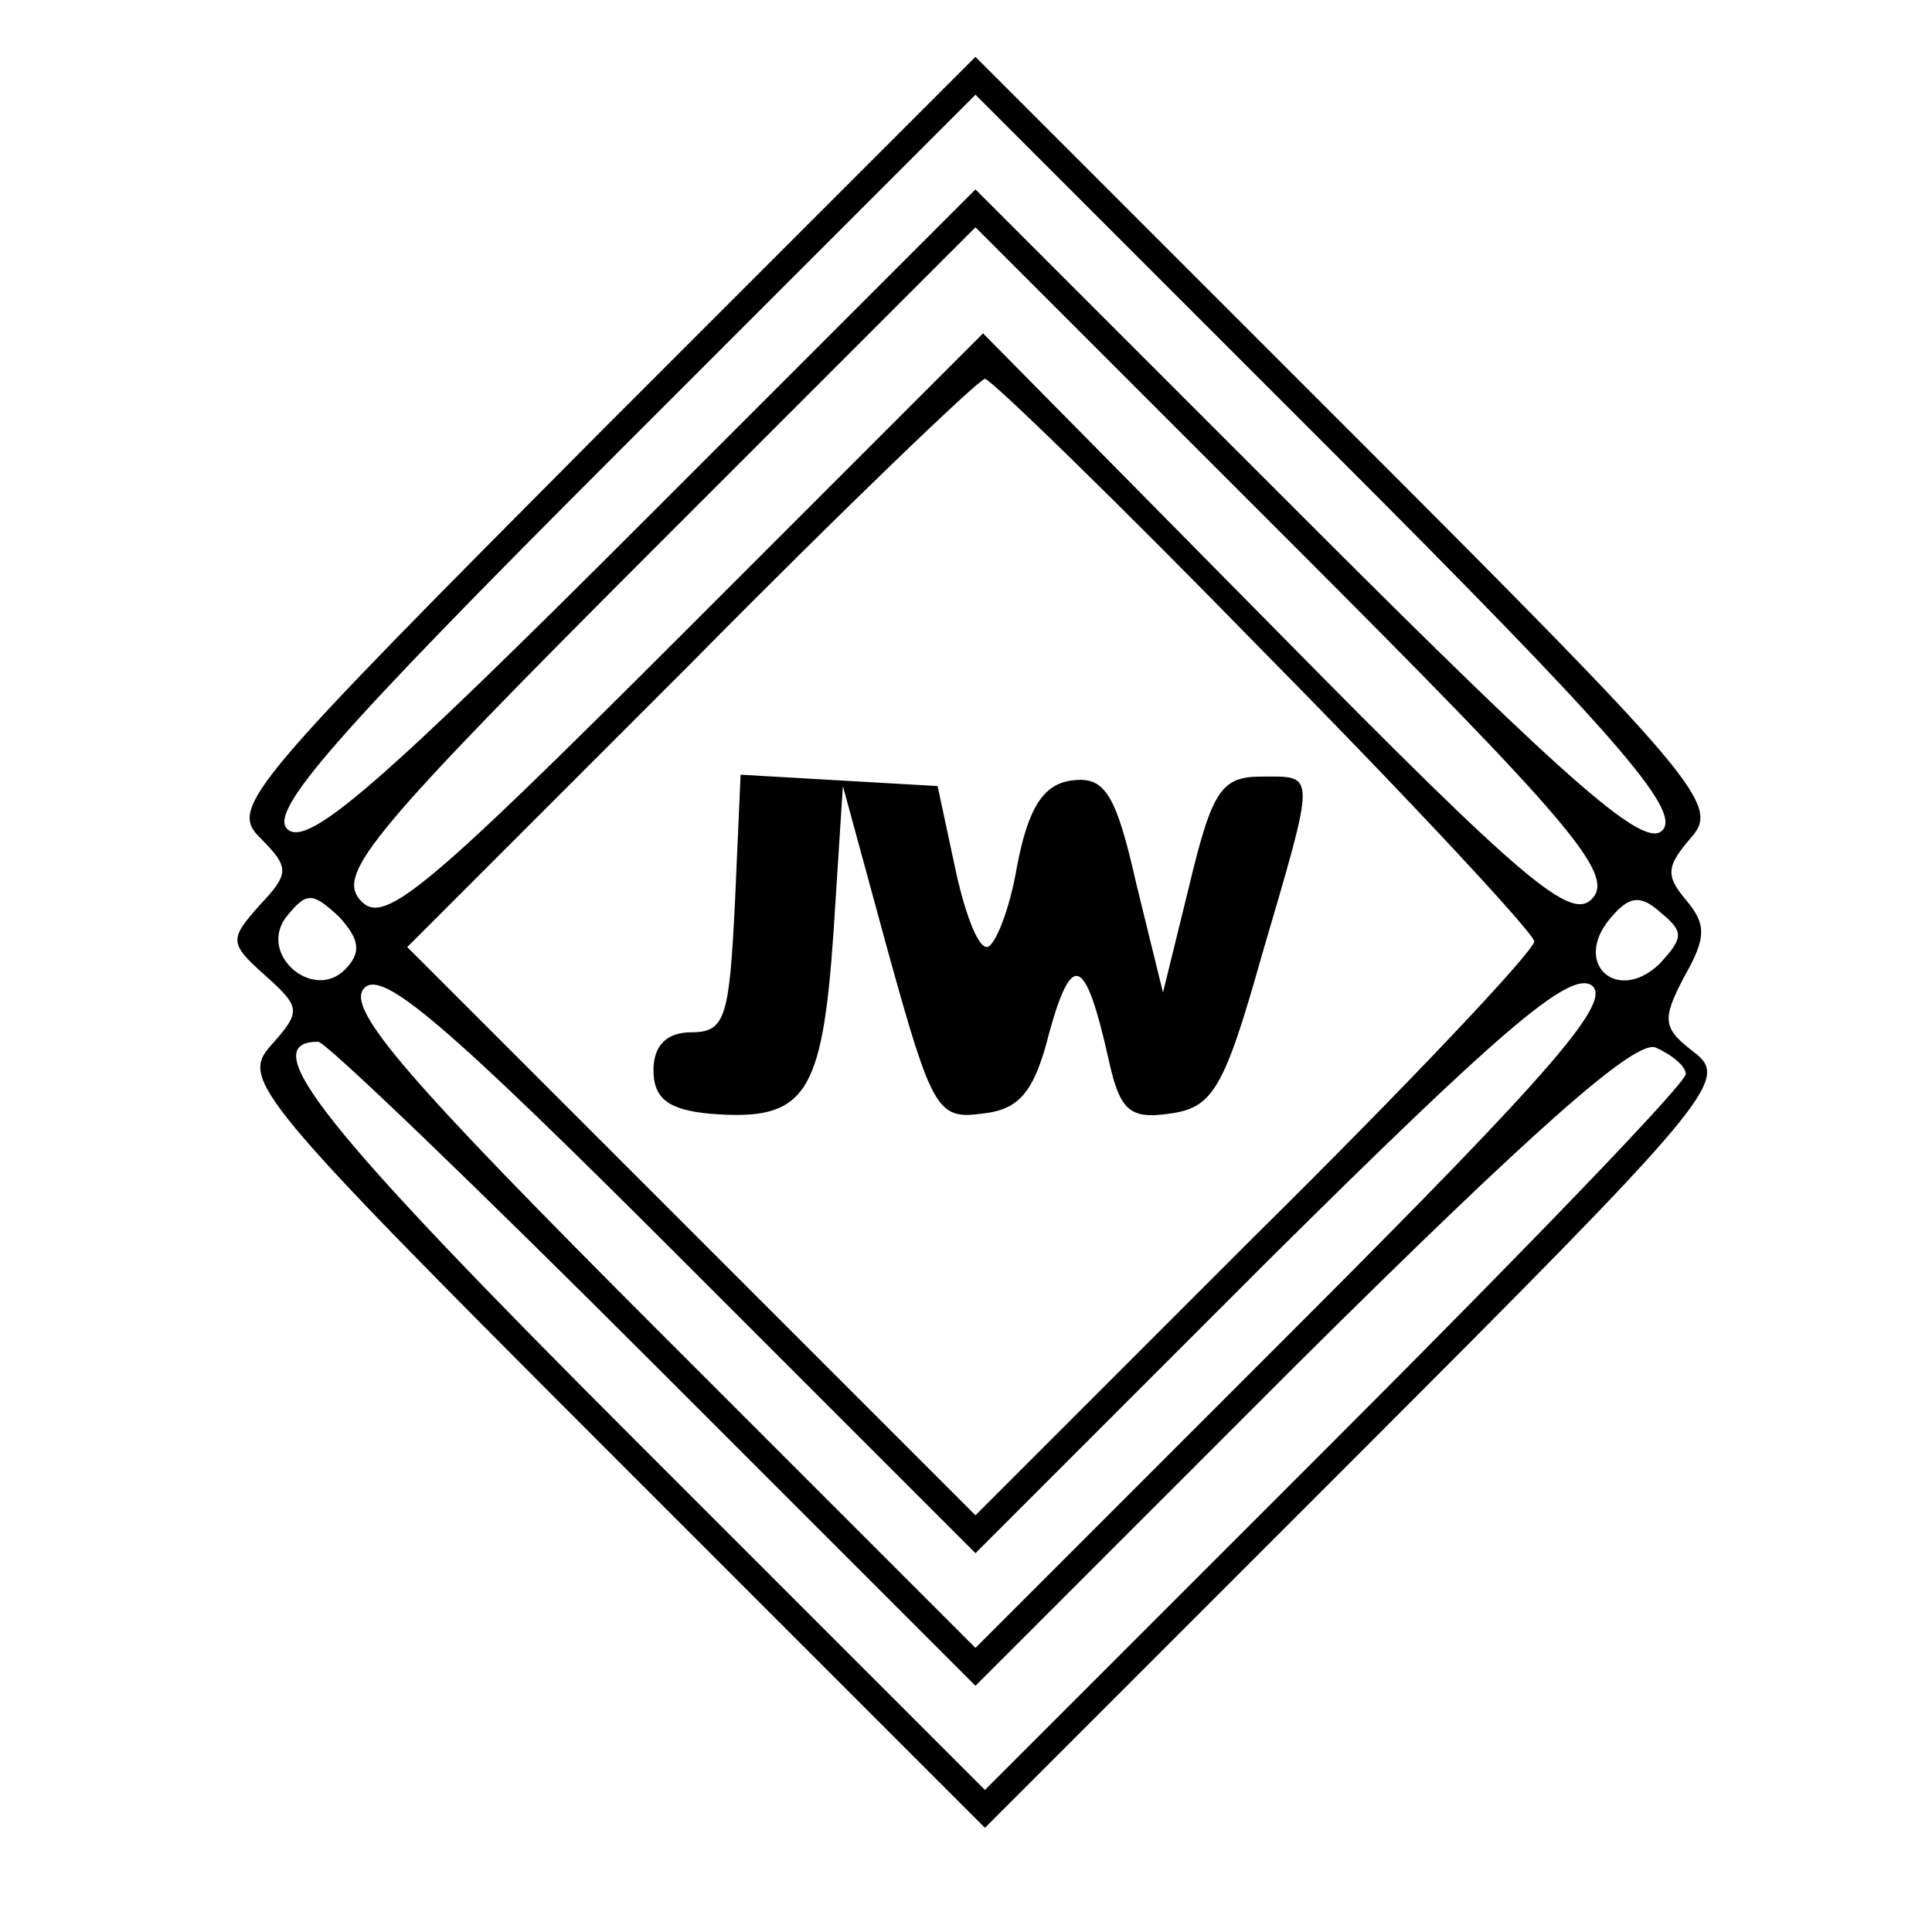 <?xml version="1.0" standalone="no"?>
<!DOCTYPE svg PUBLIC "-//W3C//DTD SVG 20010904//EN"
 "http://www.w3.org/TR/2001/REC-SVG-20010904/DTD/svg10.dtd">
<svg version="1.0" xmlns="http://www.w3.org/2000/svg"
 width="102pt" height="102pt" viewBox="0 0 102 102"
 preserveAspectRatio="xMidYMid meet">
<g transform="translate(0,102) scale(0.1,-0.1)"
fill="#000000" stroke="none">
<path d="M317 792 c-185 -186 -196 -198 -180 -214 16 -16 16 -19 0 -36 -16
-18 -16 -20 3 -37 19 -17 19 -19 3 -37 -16 -18 -9 -27 180 -216 l197 -197 197
197 c186 186 196 198 178 212 -17 13 -18 17 -6 40 12 21 12 28 1 41 -11 13
-10 18 3 33 15 17 4 30 -181 215 l-197 197 -198 -198z m561 -210 c-9 -11 -46
21 -187 162 l-176 176 -175 -175 c-139 -139 -177 -172 -188 -163 -11 9 24 49
175 200 l188 188 187 -187 c149 -149 185 -190 176 -201z m-37 -36 c-11 -13
-35 7 -167 141 l-155 157 -158 -158 c-140 -140 -159 -155 -171 -141 -12 14 6
36 156 186 l169 169 169 -169 c144 -144 168 -172 157 -185z m-173 129 c78 -79
142 -148 142 -152 0 -5 -66 -75 -148 -156 l-147 -147 -150 150 -150 150 150
150 c82 83 152 150 155 150 3 0 70 -65 148 -145z m-486 -167 c-17 -17 -47 9
-30 29 10 12 13 12 27 -1 11 -12 12 -19 3 -28z m694 3 c-22 -21 -46 0 -26 24
10 12 16 13 27 3 12 -10 12 -13 -1 -27z m-206 -156 c121 120 158 152 170 145
12 -8 -19 -44 -155 -180 l-170 -170 -167 167 c-133 133 -165 170 -156 181 9
11 42 -17 167 -142 l156 -156 155 155z m-325 -55 l170 -170 171 171 c123 122
177 170 188 166 9 -4 16 -10 16 -14 0 -5 -83 -91 -185 -193 l-185 -185 -186
186 c-164 164 -200 209 -166 209 4 0 84 -77 177 -170z"/>
<path d="M388 543 c-3 -60 -5 -68 -23 -68 -13 0 -20 -7 -20 -20 0 -15 8 -21
30 -23 50 -4 59 9 65 95 l5 78 24 -88 c23 -83 26 -88 49 -85 20 2 28 11 36 43
12 43 19 40 31 -13 6 -28 11 -33 32 -30 23 3 29 12 49 83 29 99 29 95 0 95
-21 0 -26 -7 -38 -57 l-14 -57 -14 57 c-11 49 -17 57 -34 55 -15 -2 -23 -14
-29 -45 -4 -24 -12 -43 -16 -43 -5 0 -12 19 -17 43 l-9 42 -52 3 -52 3 -3 -68z"/>
</g>
</svg>
